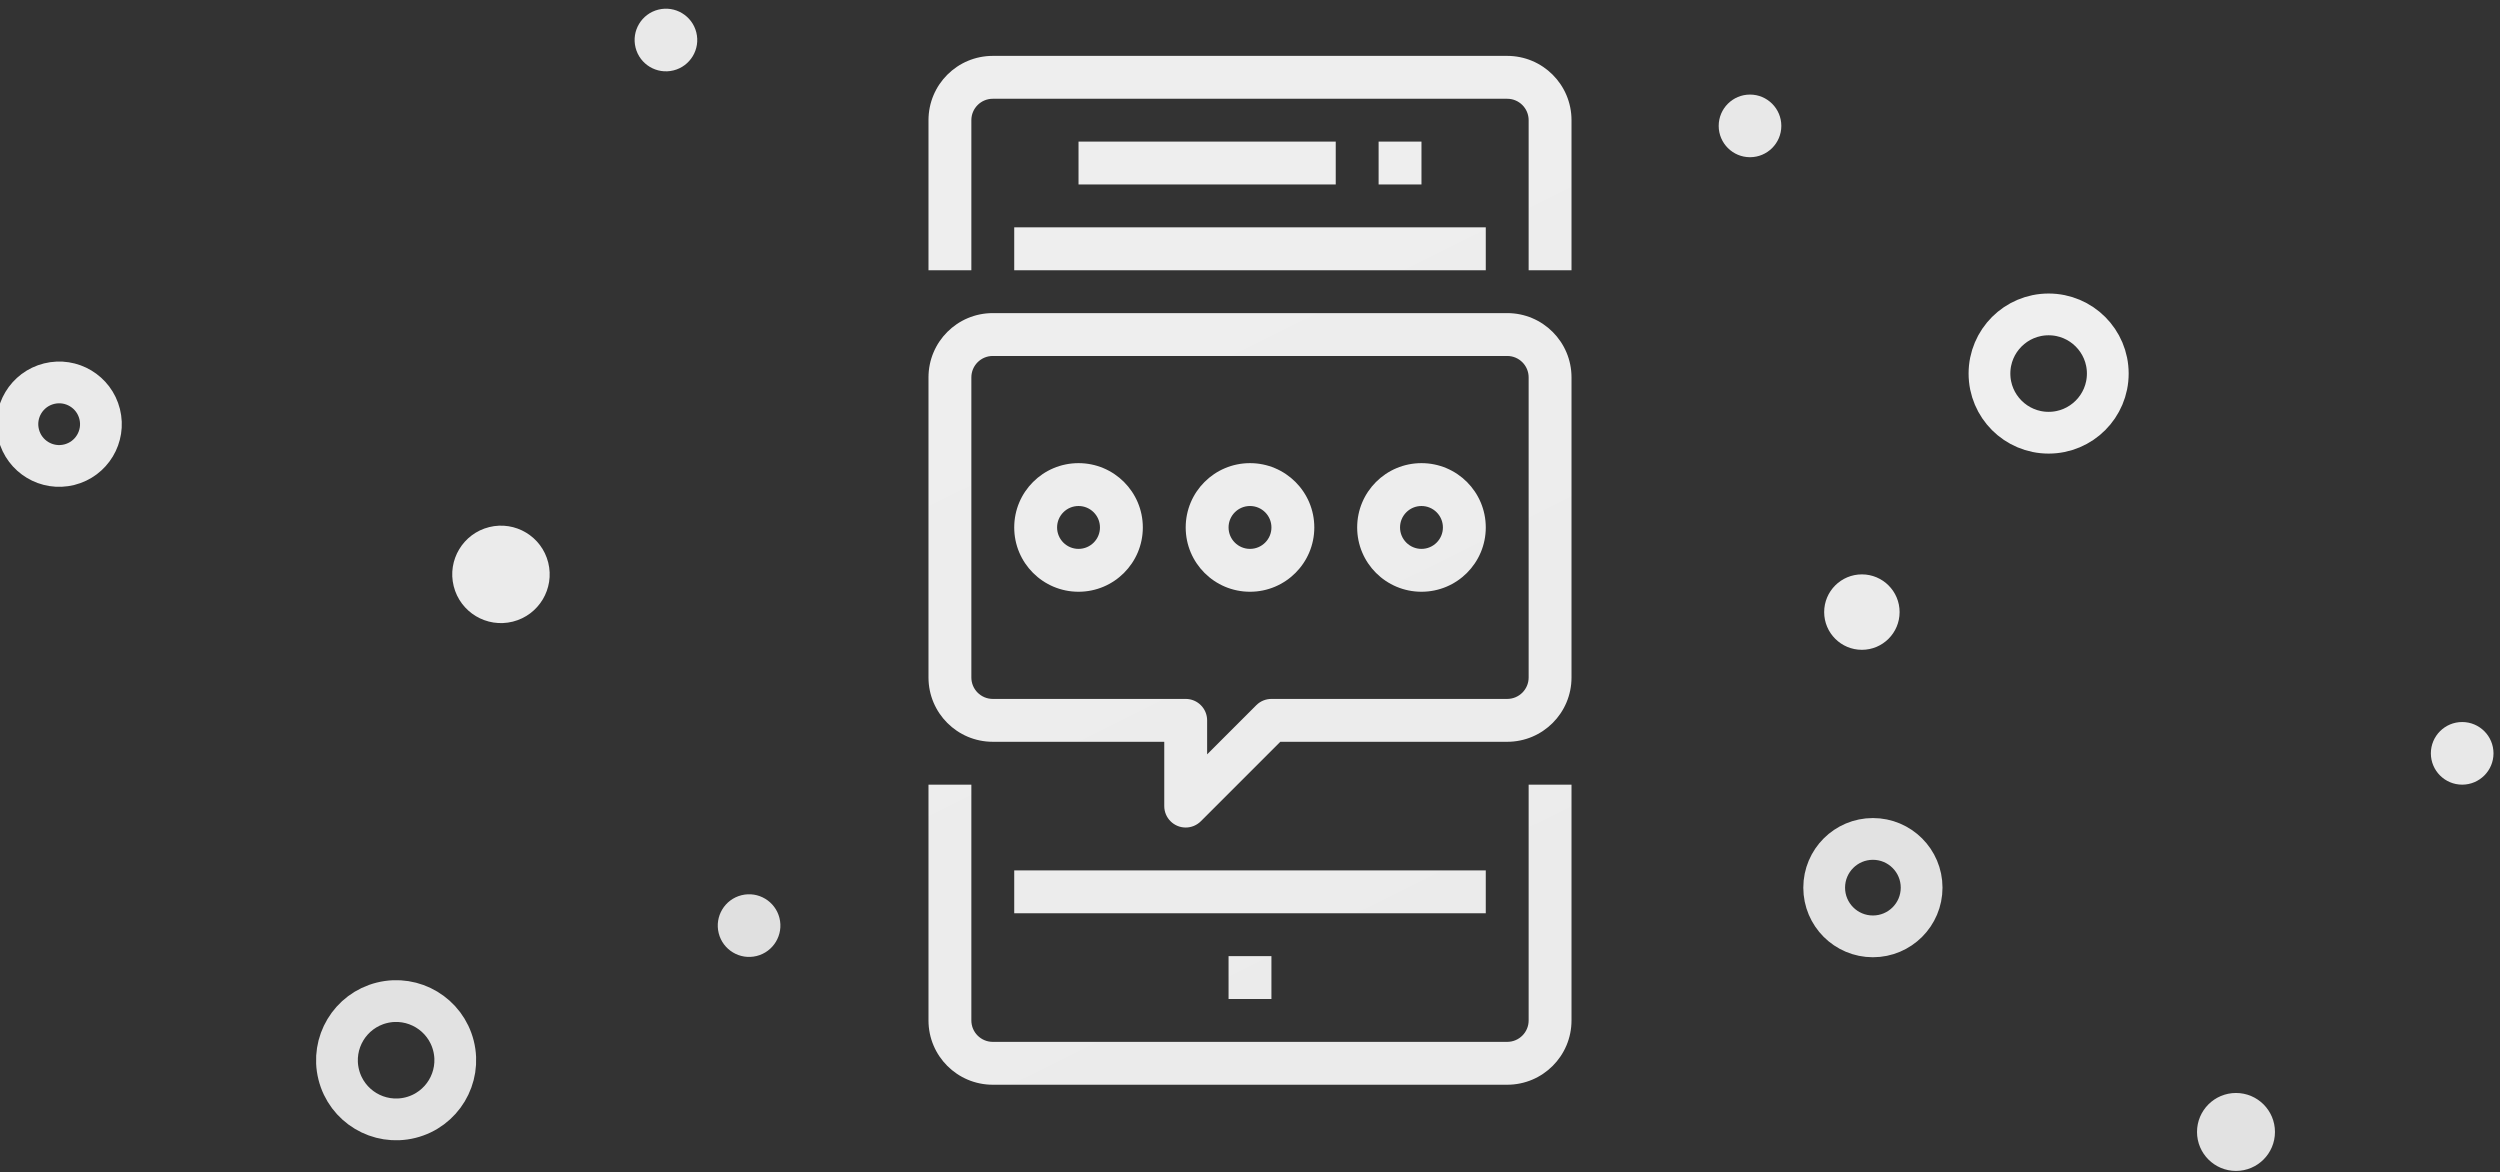<?xml version="1.0" encoding="UTF-8"?>
<svg width="273px" height="128px" viewBox="0 0 273 128" version="1.1" xmlns="http://www.w3.org/2000/svg" xmlns:xlink="http://www.w3.org/1999/xlink">
    <rect x="0" y="0" width="273" height="128" fill="#333333" stroke="none"/>
    <title>paint/img_verification_mobile</title>
    <defs>
        <linearGradient x1="36.242%" y1="17.32%" x2="62.029%" y2="100%" id="linearGradient-1">
            <stop stop-color="#EEEEEE" offset="0%"></stop>
            <stop stop-color="#EBEBEB" offset="100%"></stop>
        </linearGradient>
    </defs>
    <g id="paint/img_verification_mobile" stroke="none" stroke-width="1" fill="none" fill-rule="evenodd">
        <circle id="Oval" fill="#EBEBEB" cx="203.318" cy="66.841" r="4.119"></circle>
        <circle id="Oval-Copy" fill="#E0E0E0" transform="translate(81.8, 101.076) rotate(-14) translate(-81.8, -101.076) " cx="81.8" cy="101.076" r="3.42"></circle>
        <circle id="Oval-Copy-15" fill="#E9E9E9" transform="translate(72.72, 4.37) rotate(-14) translate(-72.72, -4.37) " cx="72.72" cy="4.37" r="3.42"></circle>
        <circle id="Oval-Copy-2" fill="#EBEBEB" transform="translate(54.705, 62.722) rotate(-14) translate(-54.705, -62.722) " cx="54.705" cy="62.722" r="5.32"></circle>
        <circle id="Oval-Copy-6" stroke="#EAEAEA" stroke-width="4.56" transform="translate(6.46, 46.321) rotate(-14) translate(-6.46, -46.321) " cx="6.46" cy="46.321" r="4.56"></circle>
        <circle id="Oval-Copy-5" stroke="#E2E2E2" stroke-width="4.56" transform="translate(43.256, 115.778) rotate(-14) translate(-43.256, -115.778) " cx="43.256" cy="115.778" r="6.46"></circle>
        <circle id="Oval-Copy-9" fill="#E8E8E8" cx="268.87" cy="82.265" r="3.42"></circle>
        <circle id="Oval-Copy-13" fill="#E8E8E8" cx="191.101" cy="13.747" r="3.42"></circle>
        <circle id="Oval-Copy-3" fill="#E2E2E2" cx="244.17" cy="123.609" r="4.256"></circle>
        <circle id="Oval-Copy-4" stroke="#EFEFEF" stroke-width="4.56" cx="223.71" cy="40.793" r="6.46"></circle>
        <circle id="Oval-Copy-7" stroke="#E2E2E2" stroke-width="4.56" cx="204.521" cy="96.931" r="5.32"></circle>
        <path d="M106.072,85.685 L106.072,111.432 C106.072,112.724 107.12,113.772 108.412,113.772 L108.412,113.772 L164.588,113.772 C165.88,113.772 166.928,112.724 166.928,111.432 L166.928,111.432 L166.928,85.685 L171.609,85.685 L171.609,111.432 C171.609,115.31 168.466,118.453 164.588,118.453 L164.588,118.453 L108.412,118.453 C104.534,118.453 101.391,115.31 101.391,111.432 L101.391,111.432 L101.391,85.685 L106.072,85.685 Z M138.84,104.41 L138.84,109.091 L134.159,109.091 L134.159,104.41 L138.84,104.41 Z M162.247,95.047 L162.247,99.728 L110.753,99.728 L110.753,95.047 L162.247,95.047 Z M164.588,34.191 C168.466,34.191 171.609,37.335 171.609,41.213 L171.609,41.213 L171.609,73.982 C171.609,77.86 168.466,81.004 164.588,81.004 L164.588,81.004 L139.809,81.004 L131.133,89.68 C130.694,90.119 130.099,90.366 129.478,90.366 C128.185,90.366 127.137,89.318 127.137,88.025 L127.137,88.025 L127.137,81.003 L108.412,81.003 C104.534,81.003 101.391,77.86 101.391,73.981 L101.391,73.981 L101.391,41.213 C101.391,37.335 104.534,34.191 108.412,34.191 L108.412,34.191 Z M164.588,38.872 L108.412,38.872 C107.12,38.872 106.072,39.92 106.072,41.213 L106.072,41.213 L106.072,73.981 C106.072,75.274 107.12,76.322 108.412,76.322 L108.412,76.322 L129.478,76.322 C130.771,76.322 131.819,77.37 131.819,78.663 L131.819,78.663 L131.819,82.375 L137.186,77.008 C137.625,76.569 138.22,76.322 138.841,76.322 L138.841,76.322 L164.588,76.322 C165.88,76.322 166.928,75.274 166.928,73.981 L166.928,73.981 L166.928,41.213 C166.928,39.92 165.88,38.872 164.588,38.872 L164.588,38.872 Z M136.5,50.575 C140.378,50.575 143.522,53.719 143.522,57.597 C143.522,61.475 140.378,64.619 136.5,64.619 C132.622,64.619 129.478,61.475 129.478,57.597 C129.478,53.719 132.622,50.575 136.5,50.575 Z M155.225,50.575 C159.103,50.575 162.247,53.719 162.247,57.597 C162.247,61.475 159.103,64.619 155.225,64.619 C151.347,64.619 148.203,61.475 148.203,57.597 C148.203,53.719 151.347,50.575 155.225,50.575 Z M117.775,50.575 C121.653,50.575 124.797,53.719 124.797,57.597 C124.797,61.475 121.653,64.619 117.775,64.619 C113.897,64.619 110.753,61.475 110.753,57.597 C110.753,53.719 113.897,50.575 117.775,50.575 Z M136.5,55.256 C135.207,55.256 134.159,56.304 134.159,57.597 C134.159,58.89 135.207,59.938 136.5,59.938 C137.793,59.938 138.841,58.89 138.841,57.597 C138.841,56.304 137.793,55.256 136.5,55.256 Z M155.225,55.256 C153.932,55.256 152.884,56.304 152.884,57.597 C152.884,58.89 153.932,59.938 155.225,59.938 C156.518,59.938 157.566,58.89 157.566,57.597 C157.566,56.304 156.518,55.256 155.225,55.256 Z M117.775,55.256 C116.482,55.256 115.434,56.304 115.434,57.597 C115.434,58.89 116.482,59.938 117.775,59.938 C119.068,59.938 120.116,58.89 120.116,57.597 C120.116,56.304 119.068,55.256 117.775,55.256 Z M164.588,6.103 C168.466,6.103 171.609,9.247 171.609,13.125 L171.609,13.125 L171.609,29.51 L166.928,29.51 L166.928,13.125 C166.928,11.833 165.88,10.785 164.588,10.785 L164.588,10.785 L108.412,10.785 C107.12,10.785 106.072,11.833 106.072,13.125 L106.072,13.125 L106.072,29.51 L101.391,29.51 L101.391,13.125 C101.391,9.247 104.534,6.103 108.412,6.103 L108.412,6.103 Z M162.247,24.828 L162.247,29.51 L110.753,29.51 L110.753,24.828 L162.247,24.828 Z M145.863,15.466 L145.863,20.147 L117.775,20.147 L117.775,15.466 L145.863,15.466 Z M155.225,15.466 L155.225,20.147 L150.544,20.147 L150.544,15.466 L155.225,15.466 Z" id="Combined-Shape" fill="url(#linearGradient-1)" fill-rule="nonzero"></path>
    </g>
</svg>